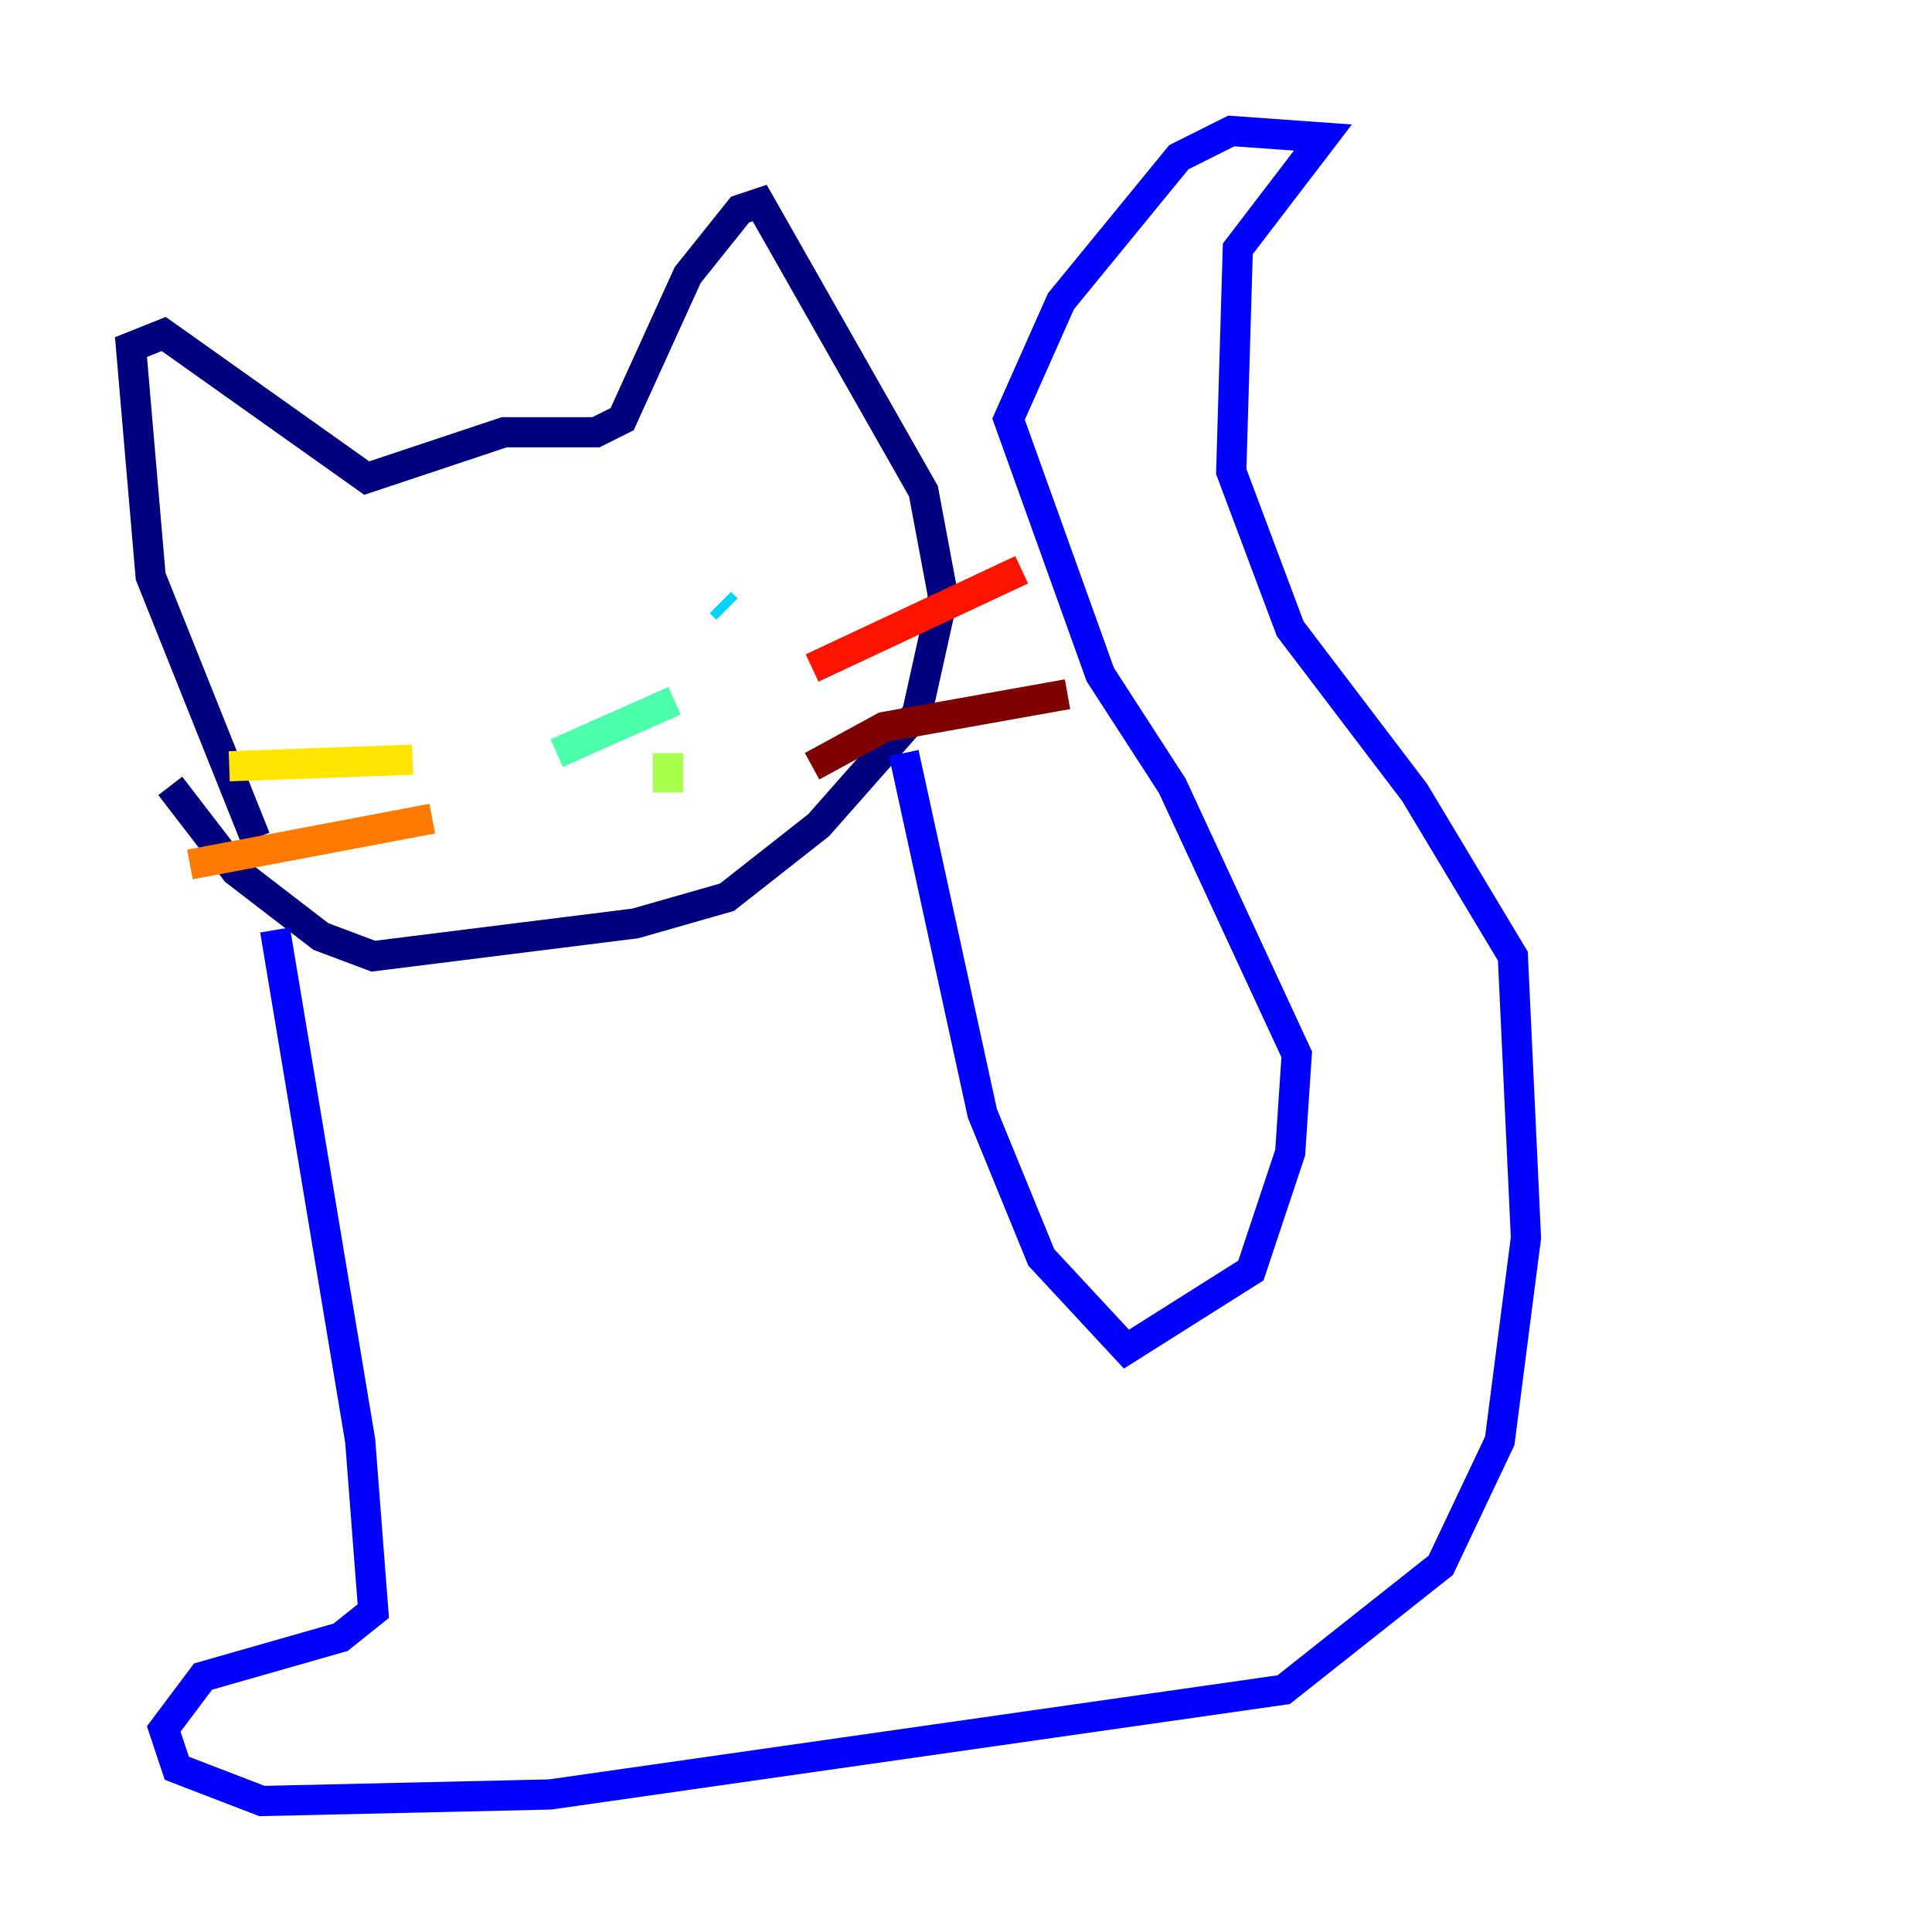 <?xml version="1.0" encoding="utf-8" ?>
<svg baseProfile="tiny" height="128" version="1.2" viewBox="0,0,128,128" width="128" xmlns="http://www.w3.org/2000/svg" xmlns:ev="http://www.w3.org/2001/xml-events" xmlns:xlink="http://www.w3.org/1999/xlink"><defs /><polyline fill="none" points="16.922,55.539 9.98,38.183 8.678,22.997 10.848,22.129 24.298,31.675 33.41,28.637 39.485,28.637 41.22,27.77 45.559,18.224 49.031,13.885 50.332,13.451 61.18,32.542 62.481,39.485 60.746,47.295 54.237,54.671 48.163,59.444 42.088,61.18 24.732,63.349 21.261,62.047 15.62,57.709 11.281,52.068" stroke="#00007f" stroke-width="2" /><polyline fill="none" points="18.224,61.614 23.864,95.458 24.732,106.739 22.563,108.475 13.451,111.078 10.848,114.549 11.715,117.153 17.356,119.322 36.447,118.888 85.044,111.946 95.458,103.702 99.363,95.458 101.098,82.007 100.231,63.349 93.722,52.502 85.478,41.654 81.573,31.241 82.007,16.488 87.647,9.112 81.573,8.678 78.102,10.414 70.291,19.959 66.82,27.77 72.895,44.691 77.668,52.068 85.912,69.858 85.478,76.366 82.875,84.176 74.63,89.383 68.99,83.308 65.085,73.763 59.878,49.898" stroke="#0000fe" stroke-width="2" /><polyline fill="none" points="32.542,41.654 32.542,41.654" stroke="#0060ff" stroke-width="2" /><polyline fill="none" points="48.163,40.352 47.729,39.919" stroke="#00d4ff" stroke-width="2" /><polyline fill="none" points="36.881,49.898 44.691,46.427" stroke="#4cffaa" stroke-width="2" /><polyline fill="none" points="44.258,49.898 44.258,52.502" stroke="#aaff4c" stroke-width="2" /><polyline fill="none" points="27.336,50.332 15.186,50.766" stroke="#ffe500" stroke-width="2" /><polyline fill="none" points="28.637,54.237 12.583,57.275" stroke="#ff7a00" stroke-width="2" /><polyline fill="none" points="53.803,44.258 67.688,37.749" stroke="#fe1200" stroke-width="2" /><polyline fill="none" points="53.803,50.766 58.576,48.163 70.725,45.993" stroke="#7f0000" stroke-width="2" /></svg>